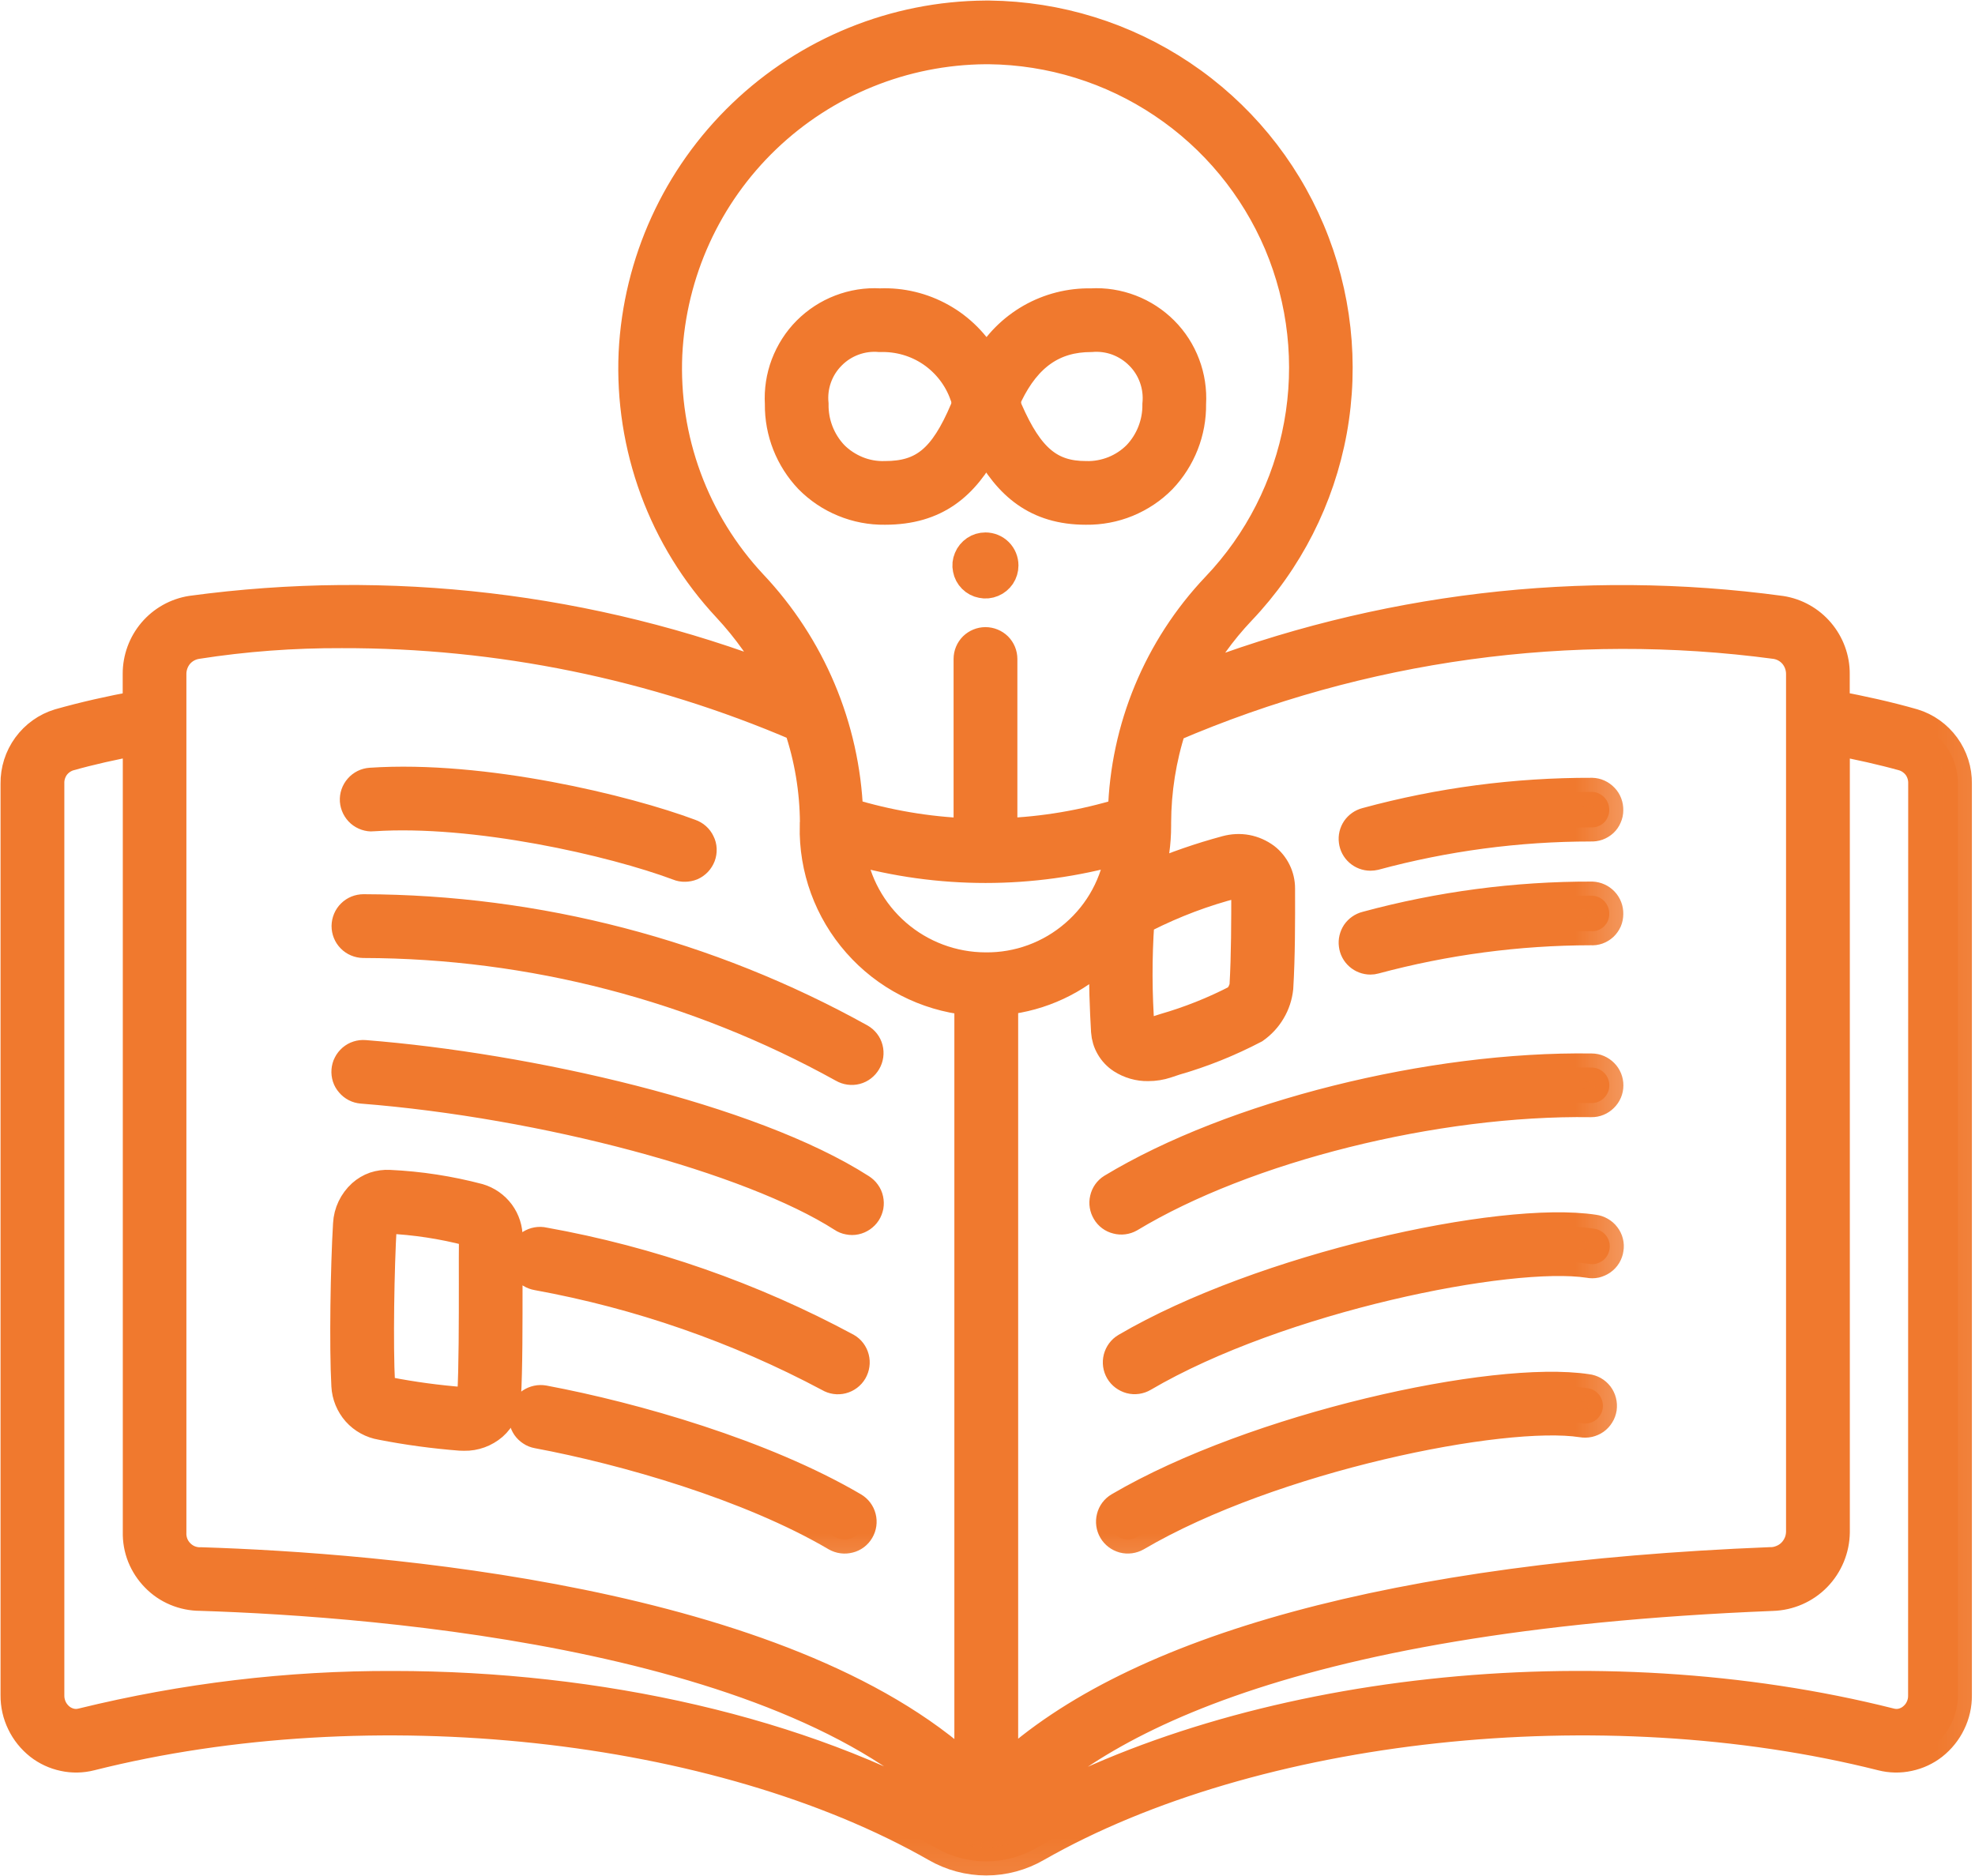 <svg width="20" height="19" viewBox="0 0 20 19" fill="none" xmlns="http://www.w3.org/2000/svg">
<mask id="path-1-outside-1_3049_12377" maskUnits="userSpaceOnUse" x="-0.891" y="-0.891" width="21.821" height="20.782" fill="black">
<rect fill="white" x="-0.891" y="-0.891" width="21.821" height="20.782"/>
<path d="M19.377 7.321C19.119 7.247 18.855 7.189 18.589 7.139V6.825C18.59 6.669 18.534 6.518 18.433 6.399C18.332 6.28 18.192 6.201 18.037 6.177C16.02 5.903 13.967 6.147 12.071 6.887C12.204 6.632 12.373 6.397 12.571 6.188C13.051 5.684 13.373 5.05 13.498 4.365C13.622 3.68 13.544 2.973 13.273 2.332C13.002 1.69 12.55 1.142 11.971 0.754C11.393 0.366 10.714 0.156 10.018 0.148H9.981C9.061 0.154 8.177 0.513 7.513 1.15C6.848 1.787 6.452 2.655 6.407 3.574C6.386 4.046 6.46 4.518 6.623 4.962C6.786 5.405 7.037 5.812 7.359 6.157C7.56 6.373 7.732 6.615 7.87 6.875C5.983 6.144 3.942 5.904 1.937 6.176C1.783 6.2 1.642 6.279 1.541 6.398C1.44 6.517 1.385 6.668 1.385 6.824V7.14C1.119 7.189 0.855 7.248 0.597 7.321C0.465 7.361 0.351 7.443 0.27 7.554C0.189 7.665 0.146 7.8 0.148 7.937V17.169C0.147 17.268 0.169 17.365 0.212 17.453C0.254 17.541 0.317 17.619 0.394 17.68C0.467 17.737 0.553 17.777 0.644 17.796C0.735 17.816 0.83 17.814 0.92 17.791C3.755 17.077 7.272 17.457 9.474 18.714C9.63 18.804 9.807 18.852 9.987 18.852C10.167 18.852 10.344 18.804 10.5 18.714C12.702 17.457 16.219 17.077 19.054 17.791C19.144 17.814 19.239 17.816 19.33 17.796C19.421 17.777 19.507 17.737 19.58 17.68C19.657 17.619 19.72 17.541 19.762 17.453C19.805 17.365 19.827 17.268 19.826 17.169V7.937C19.828 7.8 19.785 7.665 19.704 7.554C19.623 7.443 19.509 7.361 19.377 7.321ZM17.98 6.532C18.05 6.543 18.113 6.578 18.159 6.632C18.204 6.686 18.229 6.755 18.229 6.825V15.516C18.228 15.556 18.22 15.595 18.204 15.631C18.188 15.667 18.166 15.7 18.137 15.728C18.109 15.755 18.075 15.777 18.038 15.791C18.001 15.806 17.962 15.813 17.923 15.812C14.154 15.963 11.491 16.689 10.168 17.92V10.137C10.545 10.098 10.899 9.933 11.171 9.669C11.167 9.94 11.178 10.225 11.191 10.447C11.195 10.503 11.211 10.558 11.24 10.607C11.268 10.656 11.308 10.698 11.355 10.729C11.436 10.781 11.531 10.809 11.627 10.807C11.691 10.807 11.754 10.797 11.814 10.777L11.901 10.748C12.18 10.668 12.45 10.559 12.708 10.424C12.776 10.376 12.834 10.314 12.876 10.242C12.919 10.17 12.945 10.09 12.954 10.006C12.973 9.686 12.973 9.332 12.972 8.998C12.972 8.936 12.958 8.876 12.931 8.821C12.904 8.766 12.865 8.718 12.817 8.681C12.76 8.639 12.695 8.61 12.626 8.597C12.556 8.584 12.485 8.588 12.418 8.606C12.154 8.677 11.896 8.766 11.646 8.874C11.693 8.709 11.717 8.538 11.717 8.366V8.365V8.363V8.334C11.718 8.008 11.769 7.683 11.87 7.372C13.793 6.545 15.905 6.254 17.98 6.532ZM11.338 8.612C11.294 8.94 11.132 9.241 10.881 9.457C10.631 9.674 10.31 9.792 9.979 9.788C9.65 9.787 9.331 9.668 9.082 9.452C8.833 9.236 8.67 8.938 8.622 8.612C9.51 8.863 10.45 8.863 11.338 8.612ZM11.603 9.296C11.891 9.151 12.194 9.036 12.507 8.956C12.518 8.952 12.531 8.951 12.543 8.951C12.562 8.95 12.58 8.955 12.595 8.966C12.601 8.97 12.605 8.975 12.607 8.98C12.61 8.986 12.611 8.993 12.611 8.999C12.611 9.328 12.611 9.675 12.593 9.985C12.583 10.034 12.559 10.08 12.523 10.115C12.289 10.236 12.043 10.334 11.79 10.407L11.7 10.436C11.676 10.447 11.65 10.452 11.623 10.45C11.597 10.448 11.572 10.44 11.55 10.426C11.523 10.064 11.522 9.701 11.547 9.339C11.547 9.339 11.557 9.322 11.603 9.296ZM6.767 3.589C6.808 2.762 7.163 1.982 7.761 1.409C8.359 0.836 9.153 0.514 9.981 0.508H10.014C10.64 0.515 11.251 0.704 11.771 1.053C12.291 1.401 12.698 1.894 12.943 2.471C13.186 3.048 13.257 3.684 13.144 4.3C13.032 4.916 12.742 5.487 12.31 5.94C11.723 6.559 11.385 7.373 11.362 8.226C10.972 8.345 10.568 8.414 10.16 8.429V6.674C10.16 6.626 10.141 6.58 10.107 6.546C10.073 6.513 10.027 6.494 9.979 6.494C9.932 6.494 9.886 6.513 9.852 6.546C9.818 6.58 9.799 6.626 9.799 6.674V8.43C9.392 8.414 8.988 8.345 8.598 8.226C8.564 7.362 8.217 6.54 7.623 5.912C7.333 5.601 7.108 5.236 6.961 4.837C6.814 4.438 6.748 4.013 6.767 3.589ZM1.745 6.825C1.745 6.755 1.77 6.686 1.815 6.632C1.861 6.578 1.925 6.543 1.994 6.532C2.479 6.456 2.97 6.42 3.461 6.422C5.049 6.418 6.621 6.739 8.081 7.366C8.187 7.678 8.241 8.005 8.243 8.334V8.356C8.242 8.358 8.242 8.36 8.241 8.362C8.231 8.801 8.387 9.227 8.677 9.556C8.967 9.886 9.37 10.094 9.807 10.14V17.922C7.941 16.192 3.808 15.869 2.04 15.813C2.001 15.815 1.962 15.809 1.925 15.795C1.888 15.781 1.855 15.759 1.827 15.731C1.799 15.703 1.777 15.67 1.763 15.633C1.749 15.596 1.743 15.557 1.745 15.517L1.745 6.825ZM3.983 17.066C2.921 17.062 1.863 17.189 0.832 17.442C0.795 17.452 0.756 17.453 0.719 17.445C0.681 17.436 0.646 17.42 0.616 17.396C0.582 17.369 0.555 17.335 0.536 17.296C0.518 17.256 0.508 17.213 0.509 17.17V7.937C0.507 7.878 0.524 7.82 0.557 7.771C0.591 7.722 0.64 7.686 0.696 7.667C0.918 7.604 1.149 7.553 1.386 7.509V15.516C1.384 15.602 1.399 15.687 1.431 15.767C1.463 15.846 1.51 15.918 1.57 15.979C1.63 16.041 1.701 16.089 1.78 16.122C1.859 16.155 1.944 16.172 2.03 16.172C3.852 16.23 8.252 16.573 9.834 18.472C9.771 18.457 9.711 18.433 9.654 18.401C8.126 17.529 6.063 17.066 3.983 17.066ZM19.465 17.17C19.466 17.213 19.457 17.256 19.438 17.296C19.42 17.335 19.392 17.369 19.358 17.396C19.328 17.42 19.293 17.436 19.256 17.445C19.218 17.453 19.18 17.452 19.142 17.442C16.178 16.695 12.633 17.082 10.322 18.402C10.265 18.434 10.204 18.458 10.14 18.473C10.925 17.531 12.915 16.374 17.947 16.173C18.118 16.168 18.281 16.098 18.401 15.975C18.52 15.853 18.588 15.689 18.59 15.518V7.509C18.826 7.554 19.058 7.605 19.279 7.667C19.335 7.686 19.384 7.723 19.418 7.771C19.451 7.82 19.468 7.878 19.466 7.938L19.465 17.17Z"/>
</mask>
<path d="M19.377 7.321C19.119 7.247 18.855 7.189 18.589 7.139V6.825C18.59 6.669 18.534 6.518 18.433 6.399C18.332 6.28 18.192 6.201 18.037 6.177C16.02 5.903 13.967 6.147 12.071 6.887C12.204 6.632 12.373 6.397 12.571 6.188C13.051 5.684 13.373 5.05 13.498 4.365C13.622 3.68 13.544 2.973 13.273 2.332C13.002 1.69 12.55 1.142 11.971 0.754C11.393 0.366 10.714 0.156 10.018 0.148H9.981C9.061 0.154 8.177 0.513 7.513 1.15C6.848 1.787 6.452 2.655 6.407 3.574C6.386 4.046 6.46 4.518 6.623 4.962C6.786 5.405 7.037 5.812 7.359 6.157C7.56 6.373 7.732 6.615 7.87 6.875C5.983 6.144 3.942 5.904 1.937 6.176C1.783 6.2 1.642 6.279 1.541 6.398C1.44 6.517 1.385 6.668 1.385 6.824V7.14C1.119 7.189 0.855 7.248 0.597 7.321C0.465 7.361 0.351 7.443 0.27 7.554C0.189 7.665 0.146 7.8 0.148 7.937V17.169C0.147 17.268 0.169 17.365 0.212 17.453C0.254 17.541 0.317 17.619 0.394 17.68C0.467 17.737 0.553 17.777 0.644 17.796C0.735 17.816 0.83 17.814 0.92 17.791C3.755 17.077 7.272 17.457 9.474 18.714C9.63 18.804 9.807 18.852 9.987 18.852C10.167 18.852 10.344 18.804 10.5 18.714C12.702 17.457 16.219 17.077 19.054 17.791C19.144 17.814 19.239 17.816 19.33 17.796C19.421 17.777 19.507 17.737 19.58 17.68C19.657 17.619 19.72 17.541 19.762 17.453C19.805 17.365 19.827 17.268 19.826 17.169V7.937C19.828 7.8 19.785 7.665 19.704 7.554C19.623 7.443 19.509 7.361 19.377 7.321ZM17.98 6.532C18.05 6.543 18.113 6.578 18.159 6.632C18.204 6.686 18.229 6.755 18.229 6.825V15.516C18.228 15.556 18.22 15.595 18.204 15.631C18.188 15.667 18.166 15.7 18.137 15.728C18.109 15.755 18.075 15.777 18.038 15.791C18.001 15.806 17.962 15.813 17.923 15.812C14.154 15.963 11.491 16.689 10.168 17.92V10.137C10.545 10.098 10.899 9.933 11.171 9.669C11.167 9.94 11.178 10.225 11.191 10.447C11.195 10.503 11.211 10.558 11.24 10.607C11.268 10.656 11.308 10.698 11.355 10.729C11.436 10.781 11.531 10.809 11.627 10.807C11.691 10.807 11.754 10.797 11.814 10.777L11.901 10.748C12.18 10.668 12.45 10.559 12.708 10.424C12.776 10.376 12.834 10.314 12.876 10.242C12.919 10.17 12.945 10.09 12.954 10.006C12.973 9.686 12.973 9.332 12.972 8.998C12.972 8.936 12.958 8.876 12.931 8.821C12.904 8.766 12.865 8.718 12.817 8.681C12.76 8.639 12.695 8.61 12.626 8.597C12.556 8.584 12.485 8.588 12.418 8.606C12.154 8.677 11.896 8.766 11.646 8.874C11.693 8.709 11.717 8.538 11.717 8.366V8.365V8.363V8.334C11.718 8.008 11.769 7.683 11.87 7.372C13.793 6.545 15.905 6.254 17.98 6.532ZM11.338 8.612C11.294 8.94 11.132 9.241 10.881 9.457C10.631 9.674 10.31 9.792 9.979 9.788C9.65 9.787 9.331 9.668 9.082 9.452C8.833 9.236 8.67 8.938 8.622 8.612C9.51 8.863 10.45 8.863 11.338 8.612ZM11.603 9.296C11.891 9.151 12.194 9.036 12.507 8.956C12.518 8.952 12.531 8.951 12.543 8.951C12.562 8.95 12.58 8.955 12.595 8.966C12.601 8.97 12.605 8.975 12.607 8.98C12.61 8.986 12.611 8.993 12.611 8.999C12.611 9.328 12.611 9.675 12.593 9.985C12.583 10.034 12.559 10.08 12.523 10.115C12.289 10.236 12.043 10.334 11.79 10.407L11.7 10.436C11.676 10.447 11.65 10.452 11.623 10.45C11.597 10.448 11.572 10.44 11.55 10.426C11.523 10.064 11.522 9.701 11.547 9.339C11.547 9.339 11.557 9.322 11.603 9.296ZM6.767 3.589C6.808 2.762 7.163 1.982 7.761 1.409C8.359 0.836 9.153 0.514 9.981 0.508H10.014C10.64 0.515 11.251 0.704 11.771 1.053C12.291 1.401 12.698 1.894 12.943 2.471C13.186 3.048 13.257 3.684 13.144 4.3C13.032 4.916 12.742 5.487 12.31 5.94C11.723 6.559 11.385 7.373 11.362 8.226C10.972 8.345 10.568 8.414 10.16 8.429V6.674C10.16 6.626 10.141 6.58 10.107 6.546C10.073 6.513 10.027 6.494 9.979 6.494C9.932 6.494 9.886 6.513 9.852 6.546C9.818 6.58 9.799 6.626 9.799 6.674V8.43C9.392 8.414 8.988 8.345 8.598 8.226C8.564 7.362 8.217 6.54 7.623 5.912C7.333 5.601 7.108 5.236 6.961 4.837C6.814 4.438 6.748 4.013 6.767 3.589ZM1.745 6.825C1.745 6.755 1.77 6.686 1.815 6.632C1.861 6.578 1.925 6.543 1.994 6.532C2.479 6.456 2.97 6.42 3.461 6.422C5.049 6.418 6.621 6.739 8.081 7.366C8.187 7.678 8.241 8.005 8.243 8.334V8.356C8.242 8.358 8.242 8.36 8.241 8.362C8.231 8.801 8.387 9.227 8.677 9.556C8.967 9.886 9.37 10.094 9.807 10.14V17.922C7.941 16.192 3.808 15.869 2.04 15.813C2.001 15.815 1.962 15.809 1.925 15.795C1.888 15.781 1.855 15.759 1.827 15.731C1.799 15.703 1.777 15.67 1.763 15.633C1.749 15.596 1.743 15.557 1.745 15.517L1.745 6.825ZM3.983 17.066C2.921 17.062 1.863 17.189 0.832 17.442C0.795 17.452 0.756 17.453 0.719 17.445C0.681 17.436 0.646 17.42 0.616 17.396C0.582 17.369 0.555 17.335 0.536 17.296C0.518 17.256 0.508 17.213 0.509 17.17V7.937C0.507 7.878 0.524 7.82 0.557 7.771C0.591 7.722 0.64 7.686 0.696 7.667C0.918 7.604 1.149 7.553 1.386 7.509V15.516C1.384 15.602 1.399 15.687 1.431 15.767C1.463 15.846 1.51 15.918 1.57 15.979C1.63 16.041 1.701 16.089 1.78 16.122C1.859 16.155 1.944 16.172 2.03 16.172C3.852 16.23 8.252 16.573 9.834 18.472C9.771 18.457 9.711 18.433 9.654 18.401C8.126 17.529 6.063 17.066 3.983 17.066ZM19.465 17.17C19.466 17.213 19.457 17.256 19.438 17.296C19.42 17.335 19.392 17.369 19.358 17.396C19.328 17.42 19.293 17.436 19.256 17.445C19.218 17.453 19.18 17.452 19.142 17.442C16.178 16.695 12.633 17.082 10.322 18.402C10.265 18.434 10.204 18.458 10.14 18.473C10.925 17.531 12.915 16.374 17.947 16.173C18.118 16.168 18.281 16.098 18.401 15.975C18.52 15.853 18.588 15.689 18.59 15.518V7.509C18.826 7.554 19.058 7.605 19.279 7.667C19.335 7.686 19.384 7.723 19.418 7.771C19.451 7.82 19.468 7.878 19.466 7.938L19.465 17.17Z" fill="#F0792E"/>
<path d="M19.377 7.321C19.119 7.247 18.855 7.189 18.589 7.139V6.825C18.59 6.669 18.534 6.518 18.433 6.399C18.332 6.28 18.192 6.201 18.037 6.177C16.02 5.903 13.967 6.147 12.071 6.887C12.204 6.632 12.373 6.397 12.571 6.188C13.051 5.684 13.373 5.05 13.498 4.365C13.622 3.68 13.544 2.973 13.273 2.332C13.002 1.69 12.55 1.142 11.971 0.754C11.393 0.366 10.714 0.156 10.018 0.148H9.981C9.061 0.154 8.177 0.513 7.513 1.15C6.848 1.787 6.452 2.655 6.407 3.574C6.386 4.046 6.46 4.518 6.623 4.962C6.786 5.405 7.037 5.812 7.359 6.157C7.56 6.373 7.732 6.615 7.87 6.875C5.983 6.144 3.942 5.904 1.937 6.176C1.783 6.2 1.642 6.279 1.541 6.398C1.44 6.517 1.385 6.668 1.385 6.824V7.14C1.119 7.189 0.855 7.248 0.597 7.321C0.465 7.361 0.351 7.443 0.27 7.554C0.189 7.665 0.146 7.8 0.148 7.937V17.169C0.147 17.268 0.169 17.365 0.212 17.453C0.254 17.541 0.317 17.619 0.394 17.68C0.467 17.737 0.553 17.777 0.644 17.796C0.735 17.816 0.83 17.814 0.92 17.791C3.755 17.077 7.272 17.457 9.474 18.714C9.63 18.804 9.807 18.852 9.987 18.852C10.167 18.852 10.344 18.804 10.5 18.714C12.702 17.457 16.219 17.077 19.054 17.791C19.144 17.814 19.239 17.816 19.33 17.796C19.421 17.777 19.507 17.737 19.58 17.68C19.657 17.619 19.72 17.541 19.762 17.453C19.805 17.365 19.827 17.268 19.826 17.169V7.937C19.828 7.8 19.785 7.665 19.704 7.554C19.623 7.443 19.509 7.361 19.377 7.321ZM17.98 6.532C18.05 6.543 18.113 6.578 18.159 6.632C18.204 6.686 18.229 6.755 18.229 6.825V15.516C18.228 15.556 18.22 15.595 18.204 15.631C18.188 15.667 18.166 15.7 18.137 15.728C18.109 15.755 18.075 15.777 18.038 15.791C18.001 15.806 17.962 15.813 17.923 15.812C14.154 15.963 11.491 16.689 10.168 17.92V10.137C10.545 10.098 10.899 9.933 11.171 9.669C11.167 9.94 11.178 10.225 11.191 10.447C11.195 10.503 11.211 10.558 11.24 10.607C11.268 10.656 11.308 10.698 11.355 10.729C11.436 10.781 11.531 10.809 11.627 10.807C11.691 10.807 11.754 10.797 11.814 10.777L11.901 10.748C12.18 10.668 12.45 10.559 12.708 10.424C12.776 10.376 12.834 10.314 12.876 10.242C12.919 10.17 12.945 10.09 12.954 10.006C12.973 9.686 12.973 9.332 12.972 8.998C12.972 8.936 12.958 8.876 12.931 8.821C12.904 8.766 12.865 8.718 12.817 8.681C12.76 8.639 12.695 8.61 12.626 8.597C12.556 8.584 12.485 8.588 12.418 8.606C12.154 8.677 11.896 8.766 11.646 8.874C11.693 8.709 11.717 8.538 11.717 8.366V8.365V8.363V8.334C11.718 8.008 11.769 7.683 11.87 7.372C13.793 6.545 15.905 6.254 17.98 6.532ZM11.338 8.612C11.294 8.94 11.132 9.241 10.881 9.457C10.631 9.674 10.31 9.792 9.979 9.788C9.65 9.787 9.331 9.668 9.082 9.452C8.833 9.236 8.67 8.938 8.622 8.612C9.51 8.863 10.45 8.863 11.338 8.612ZM11.603 9.296C11.891 9.151 12.194 9.036 12.507 8.956C12.518 8.952 12.531 8.951 12.543 8.951C12.562 8.95 12.58 8.955 12.595 8.966C12.601 8.97 12.605 8.975 12.607 8.98C12.61 8.986 12.611 8.993 12.611 8.999C12.611 9.328 12.611 9.675 12.593 9.985C12.583 10.034 12.559 10.08 12.523 10.115C12.289 10.236 12.043 10.334 11.79 10.407L11.7 10.436C11.676 10.447 11.65 10.452 11.623 10.45C11.597 10.448 11.572 10.44 11.55 10.426C11.523 10.064 11.522 9.701 11.547 9.339C11.547 9.339 11.557 9.322 11.603 9.296ZM6.767 3.589C6.808 2.762 7.163 1.982 7.761 1.409C8.359 0.836 9.153 0.514 9.981 0.508H10.014C10.64 0.515 11.251 0.704 11.771 1.053C12.291 1.401 12.698 1.894 12.943 2.471C13.186 3.048 13.257 3.684 13.144 4.3C13.032 4.916 12.742 5.487 12.31 5.94C11.723 6.559 11.385 7.373 11.362 8.226C10.972 8.345 10.568 8.414 10.16 8.429V6.674C10.16 6.626 10.141 6.58 10.107 6.546C10.073 6.513 10.027 6.494 9.979 6.494C9.932 6.494 9.886 6.513 9.852 6.546C9.818 6.58 9.799 6.626 9.799 6.674V8.43C9.392 8.414 8.988 8.345 8.598 8.226C8.564 7.362 8.217 6.54 7.623 5.912C7.333 5.601 7.108 5.236 6.961 4.837C6.814 4.438 6.748 4.013 6.767 3.589ZM1.745 6.825C1.745 6.755 1.77 6.686 1.815 6.632C1.861 6.578 1.925 6.543 1.994 6.532C2.479 6.456 2.97 6.42 3.461 6.422C5.049 6.418 6.621 6.739 8.081 7.366C8.187 7.678 8.241 8.005 8.243 8.334V8.356C8.242 8.358 8.242 8.36 8.241 8.362C8.231 8.801 8.387 9.227 8.677 9.556C8.967 9.886 9.37 10.094 9.807 10.14V17.922C7.941 16.192 3.808 15.869 2.04 15.813C2.001 15.815 1.962 15.809 1.925 15.795C1.888 15.781 1.855 15.759 1.827 15.731C1.799 15.703 1.777 15.67 1.763 15.633C1.749 15.596 1.743 15.557 1.745 15.517L1.745 6.825ZM3.983 17.066C2.921 17.062 1.863 17.189 0.832 17.442C0.795 17.452 0.756 17.453 0.719 17.445C0.681 17.436 0.646 17.42 0.616 17.396C0.582 17.369 0.555 17.335 0.536 17.296C0.518 17.256 0.508 17.213 0.509 17.17V7.937C0.507 7.878 0.524 7.82 0.557 7.771C0.591 7.722 0.64 7.686 0.696 7.667C0.918 7.604 1.149 7.553 1.386 7.509V15.516C1.384 15.602 1.399 15.687 1.431 15.767C1.463 15.846 1.51 15.918 1.57 15.979C1.63 16.041 1.701 16.089 1.78 16.122C1.859 16.155 1.944 16.172 2.03 16.172C3.852 16.23 8.252 16.573 9.834 18.472C9.771 18.457 9.711 18.433 9.654 18.401C8.126 17.529 6.063 17.066 3.983 17.066ZM19.465 17.17C19.466 17.213 19.457 17.256 19.438 17.296C19.42 17.335 19.392 17.369 19.358 17.396C19.328 17.42 19.293 17.436 19.256 17.445C19.218 17.453 19.18 17.452 19.142 17.442C16.178 16.695 12.633 17.082 10.322 18.402C10.265 18.434 10.204 18.458 10.14 18.473C10.925 17.531 12.915 16.374 17.947 16.173C18.118 16.168 18.281 16.098 18.401 15.975C18.52 15.853 18.588 15.689 18.59 15.518V7.509C18.826 7.554 19.058 7.605 19.279 7.667C19.335 7.686 19.384 7.723 19.418 7.771C19.451 7.82 19.468 7.878 19.466 7.938L19.465 17.17Z" stroke="#F0792E" stroke-width="0.285" mask="url(#path-1-outside-1_3049_12377)"/>
<mask id="path-2-outside-2_3049_12377" maskUnits="userSpaceOnUse" x="2.448" y="2.022" width="14.547" height="14.547" fill="black">
<rect fill="white" x="2.448" y="2.022" width="14.547" height="14.547"/>
<path d="M13.878 8.676C13.893 8.676 13.908 8.674 13.922 8.671C14.636 8.478 15.371 8.38 16.11 8.38C16.133 8.381 16.157 8.378 16.18 8.37C16.202 8.362 16.223 8.349 16.241 8.333C16.258 8.317 16.272 8.297 16.281 8.275C16.291 8.253 16.296 8.229 16.296 8.206C16.297 8.158 16.28 8.111 16.247 8.077C16.214 8.042 16.169 8.021 16.122 8.02C15.349 8.018 14.579 8.119 13.834 8.322C13.791 8.333 13.754 8.359 13.729 8.395C13.705 8.431 13.694 8.475 13.7 8.519C13.705 8.562 13.726 8.602 13.759 8.631C13.792 8.66 13.834 8.676 13.878 8.676H13.878ZM13.878 9.728C13.893 9.728 13.908 9.726 13.922 9.722C14.636 9.53 15.371 9.432 16.11 9.431C16.133 9.433 16.157 9.43 16.18 9.422C16.203 9.414 16.223 9.401 16.241 9.385C16.258 9.368 16.272 9.349 16.282 9.327C16.291 9.305 16.296 9.281 16.296 9.257C16.297 9.209 16.28 9.163 16.247 9.128C16.214 9.093 16.169 9.073 16.122 9.071C15.349 9.069 14.579 9.171 13.834 9.373C13.791 9.384 13.754 9.41 13.729 9.446C13.705 9.483 13.694 9.527 13.7 9.57C13.705 9.614 13.726 9.654 13.759 9.683C13.792 9.712 13.834 9.728 13.878 9.728H13.878ZM16.118 10.812C14.485 10.788 12.481 11.29 11.257 12.03C11.217 12.055 11.189 12.095 11.179 12.141C11.168 12.186 11.176 12.234 11.2 12.274C11.224 12.315 11.263 12.344 11.309 12.355C11.354 12.367 11.402 12.361 11.443 12.338C12.615 11.63 14.535 11.149 16.113 11.172H16.116C16.163 11.173 16.209 11.154 16.243 11.12C16.277 11.087 16.297 11.041 16.297 10.993C16.297 10.946 16.279 10.9 16.245 10.866C16.211 10.832 16.166 10.812 16.118 10.812ZM16.142 12.444C15.198 12.3 12.775 12.835 11.398 13.643C11.357 13.667 11.328 13.707 11.316 13.753C11.304 13.799 11.311 13.848 11.335 13.889C11.359 13.93 11.399 13.959 11.445 13.972C11.491 13.984 11.54 13.977 11.581 13.953C12.956 13.146 15.292 12.678 16.088 12.8C16.111 12.805 16.136 12.805 16.16 12.8C16.183 12.794 16.206 12.784 16.225 12.771C16.245 12.757 16.262 12.739 16.275 12.718C16.287 12.697 16.296 12.674 16.299 12.65C16.303 12.627 16.302 12.602 16.296 12.579C16.29 12.555 16.279 12.533 16.264 12.514C16.25 12.495 16.231 12.479 16.21 12.467C16.189 12.455 16.166 12.447 16.142 12.444H16.142ZM16.073 14.059C15.128 13.915 12.706 14.449 11.329 15.257C11.288 15.281 11.258 15.321 11.247 15.367C11.235 15.413 11.242 15.462 11.266 15.503C11.29 15.544 11.329 15.573 11.375 15.586C11.421 15.598 11.47 15.591 11.511 15.568C12.886 14.76 15.222 14.292 16.018 14.415C16.042 14.419 16.066 14.419 16.09 14.414C16.114 14.408 16.136 14.399 16.156 14.385C16.176 14.371 16.192 14.353 16.205 14.332C16.218 14.312 16.226 14.289 16.23 14.265C16.233 14.241 16.232 14.216 16.226 14.193C16.22 14.169 16.209 14.147 16.195 14.128C16.18 14.109 16.162 14.093 16.141 14.081C16.119 14.069 16.096 14.061 16.072 14.059H16.073ZM8.722 12.032C7.602 11.314 5.344 10.806 3.693 10.676C3.669 10.674 3.645 10.677 3.623 10.684C3.6 10.691 3.58 10.703 3.562 10.718C3.544 10.734 3.529 10.752 3.518 10.774C3.507 10.794 3.501 10.818 3.499 10.841C3.497 10.865 3.5 10.888 3.507 10.911C3.514 10.933 3.526 10.954 3.542 10.972C3.557 10.99 3.576 11.005 3.597 11.016C3.618 11.027 3.641 11.033 3.664 11.035C5.508 11.18 7.598 11.74 8.527 12.335C8.547 12.349 8.57 12.358 8.593 12.362C8.617 12.367 8.641 12.367 8.664 12.362C8.688 12.357 8.71 12.347 8.729 12.334C8.749 12.32 8.766 12.303 8.779 12.283C8.792 12.263 8.8 12.24 8.805 12.217C8.809 12.193 8.808 12.169 8.803 12.146C8.798 12.122 8.788 12.1 8.774 12.081C8.76 12.061 8.742 12.045 8.722 12.032ZM3.679 9.56H3.682C5.38 9.564 7.049 9.998 8.534 10.821C8.575 10.845 8.625 10.852 8.671 10.84C8.717 10.828 8.756 10.797 8.78 10.756C8.804 10.715 8.811 10.666 8.799 10.619C8.787 10.573 8.757 10.534 8.715 10.51C7.175 9.655 5.444 9.204 3.682 9.199C3.634 9.199 3.588 9.217 3.554 9.251C3.52 9.284 3.501 9.33 3.5 9.378C3.5 9.426 3.518 9.472 3.552 9.506C3.585 9.54 3.631 9.559 3.679 9.56V9.56ZM3.777 8.277C4.809 8.208 6.204 8.527 6.866 8.775C6.888 8.784 6.912 8.789 6.936 8.788C6.96 8.788 6.984 8.783 7.007 8.774C7.029 8.764 7.049 8.75 7.066 8.732C7.082 8.715 7.095 8.694 7.104 8.671C7.112 8.649 7.116 8.625 7.115 8.6C7.114 8.576 7.108 8.552 7.097 8.531C7.087 8.509 7.072 8.489 7.054 8.473C7.036 8.457 7.015 8.445 6.992 8.437C6.348 8.196 4.899 7.841 3.752 7.918C3.705 7.921 3.66 7.943 3.629 7.979C3.597 8.015 3.581 8.062 3.584 8.11C3.588 8.158 3.61 8.202 3.646 8.234C3.682 8.265 3.729 8.281 3.777 8.278L3.777 8.277ZM8.393 13.953C8.434 13.978 8.484 13.985 8.53 13.973C8.576 13.961 8.616 13.931 8.64 13.89C8.664 13.848 8.671 13.799 8.659 13.753C8.647 13.707 8.618 13.667 8.576 13.643C7.617 13.127 6.582 12.765 5.509 12.573C5.485 12.567 5.461 12.567 5.437 12.571C5.413 12.575 5.391 12.584 5.37 12.597C5.35 12.61 5.332 12.627 5.319 12.647C5.305 12.668 5.296 12.69 5.291 12.714C5.287 12.738 5.287 12.762 5.292 12.786C5.297 12.809 5.307 12.832 5.321 12.852C5.335 12.871 5.352 12.888 5.373 12.901C5.394 12.914 5.417 12.922 5.44 12.926C6.472 13.114 7.468 13.46 8.393 13.953ZM8.646 15.257C7.731 14.72 6.425 14.345 5.508 14.173C5.485 14.169 5.461 14.169 5.438 14.174C5.415 14.179 5.393 14.188 5.373 14.201C5.354 14.215 5.337 14.232 5.324 14.252C5.311 14.272 5.302 14.294 5.298 14.317C5.293 14.34 5.294 14.364 5.299 14.387C5.303 14.411 5.313 14.432 5.326 14.452C5.34 14.472 5.357 14.488 5.377 14.501C5.396 14.514 5.419 14.523 5.442 14.527C6.329 14.693 7.589 15.054 8.463 15.568C8.505 15.592 8.554 15.598 8.6 15.586C8.646 15.575 8.686 15.545 8.71 15.503C8.734 15.462 8.741 15.413 8.729 15.367C8.717 15.32 8.687 15.281 8.646 15.257H8.646ZM3.86 14.441C4.125 14.493 4.393 14.529 4.661 14.55C4.675 14.551 4.688 14.551 4.701 14.551C4.809 14.553 4.913 14.515 4.995 14.445C5.036 14.409 5.07 14.364 5.093 14.314C5.117 14.264 5.131 14.21 5.133 14.154C5.15 13.869 5.149 13.403 5.149 12.992C5.149 12.819 5.149 12.661 5.15 12.54C5.152 12.448 5.123 12.358 5.069 12.284C5.014 12.21 4.937 12.156 4.849 12.13C4.553 12.052 4.25 12.005 3.945 11.991C3.893 11.988 3.842 11.995 3.793 12.011C3.744 12.028 3.699 12.055 3.661 12.089C3.574 12.168 3.521 12.278 3.515 12.396C3.489 12.828 3.476 13.638 3.498 14.035C3.503 14.134 3.542 14.228 3.607 14.302C3.673 14.376 3.763 14.425 3.86 14.441ZM3.875 12.417C3.875 12.395 3.884 12.374 3.899 12.359C3.905 12.353 3.913 12.35 3.921 12.351C4.201 12.364 4.479 12.406 4.75 12.477C4.762 12.481 4.773 12.489 4.78 12.5C4.787 12.511 4.791 12.524 4.79 12.536C4.788 12.659 4.789 12.819 4.789 12.993C4.789 13.379 4.789 13.859 4.773 14.133C4.774 14.141 4.773 14.149 4.77 14.156C4.767 14.163 4.763 14.169 4.757 14.174C4.737 14.189 4.713 14.194 4.689 14.191C4.434 14.171 4.18 14.137 3.929 14.088C3.861 14.075 3.859 14.029 3.858 14.014C3.837 13.635 3.85 12.831 3.875 12.417ZM9.979 5.535C9.941 5.535 9.904 5.546 9.873 5.567C9.841 5.589 9.816 5.619 9.802 5.654C9.787 5.689 9.783 5.727 9.791 5.764C9.798 5.802 9.816 5.836 9.843 5.863C9.87 5.89 9.904 5.908 9.942 5.915C9.979 5.923 10.017 5.919 10.053 5.904C10.088 5.89 10.117 5.865 10.139 5.834C10.16 5.802 10.171 5.765 10.171 5.727C10.171 5.676 10.151 5.627 10.115 5.591C10.079 5.555 10.03 5.535 9.979 5.535ZM8.962 5.172C9.481 5.172 9.771 4.919 9.987 4.513C10.206 4.92 10.496 5.172 10.996 5.172H10.997C11.141 5.174 11.284 5.147 11.416 5.093C11.549 5.038 11.67 4.958 11.771 4.855C11.967 4.649 12.075 4.374 12.071 4.09C12.079 3.953 12.058 3.816 12.01 3.689C11.962 3.561 11.887 3.444 11.79 3.347C11.694 3.251 11.578 3.175 11.45 3.126C11.322 3.077 11.186 3.055 11.049 3.063H11.048C10.834 3.059 10.622 3.113 10.436 3.219C10.249 3.326 10.095 3.48 9.99 3.667C9.883 3.477 9.726 3.319 9.536 3.213C9.345 3.106 9.129 3.054 8.911 3.063H8.91C8.773 3.055 8.637 3.077 8.509 3.126C8.381 3.175 8.266 3.25 8.169 3.347C8.072 3.444 7.998 3.561 7.949 3.689C7.901 3.816 7.88 3.953 7.888 4.09V4.094C7.885 4.377 7.993 4.65 8.188 4.855C8.289 4.957 8.409 5.038 8.542 5.092C8.675 5.147 8.818 5.174 8.961 5.172L8.962 5.172ZM10.215 4.001C10.406 3.608 10.674 3.423 11.048 3.423H11.049C11.138 3.415 11.229 3.427 11.313 3.458C11.398 3.49 11.474 3.539 11.537 3.603C11.601 3.667 11.649 3.744 11.679 3.829C11.709 3.914 11.72 4.004 11.711 4.094C11.714 4.283 11.643 4.467 11.513 4.605C11.446 4.673 11.366 4.726 11.277 4.762C11.188 4.797 11.094 4.815 10.998 4.812C10.638 4.812 10.428 4.641 10.214 4.151C10.204 4.127 10.198 4.102 10.198 4.076C10.198 4.05 10.204 4.024 10.215 4.001V4.001ZM8.248 4.094V4.091C8.239 4.001 8.25 3.911 8.28 3.827C8.31 3.742 8.359 3.665 8.422 3.602C8.485 3.538 8.561 3.489 8.646 3.458C8.73 3.427 8.82 3.415 8.909 3.423H8.91C9.095 3.417 9.277 3.469 9.43 3.573C9.583 3.678 9.699 3.828 9.76 4.002C9.77 4.025 9.776 4.05 9.776 4.075C9.777 4.1 9.772 4.125 9.762 4.148C9.55 4.647 9.345 4.812 8.962 4.812H8.961C8.865 4.815 8.77 4.798 8.682 4.762C8.594 4.726 8.513 4.673 8.446 4.605C8.316 4.467 8.245 4.283 8.248 4.094V4.094Z"/>
</mask>
<path d="M13.878 8.676C13.893 8.676 13.908 8.674 13.922 8.671C14.636 8.478 15.371 8.38 16.11 8.38C16.133 8.381 16.157 8.378 16.18 8.37C16.202 8.362 16.223 8.349 16.241 8.333C16.258 8.317 16.272 8.297 16.281 8.275C16.291 8.253 16.296 8.229 16.296 8.206C16.297 8.158 16.28 8.111 16.247 8.077C16.214 8.042 16.169 8.021 16.122 8.02C15.349 8.018 14.579 8.119 13.834 8.322C13.791 8.333 13.754 8.359 13.729 8.395C13.705 8.431 13.694 8.475 13.7 8.519C13.705 8.562 13.726 8.602 13.759 8.631C13.792 8.66 13.834 8.676 13.878 8.676H13.878ZM13.878 9.728C13.893 9.728 13.908 9.726 13.922 9.722C14.636 9.53 15.371 9.432 16.11 9.431C16.133 9.433 16.157 9.43 16.18 9.422C16.203 9.414 16.223 9.401 16.241 9.385C16.258 9.368 16.272 9.349 16.282 9.327C16.291 9.305 16.296 9.281 16.296 9.257C16.297 9.209 16.28 9.163 16.247 9.128C16.214 9.093 16.169 9.073 16.122 9.071C15.349 9.069 14.579 9.171 13.834 9.373C13.791 9.384 13.754 9.41 13.729 9.446C13.705 9.483 13.694 9.527 13.7 9.57C13.705 9.614 13.726 9.654 13.759 9.683C13.792 9.712 13.834 9.728 13.878 9.728H13.878ZM16.118 10.812C14.485 10.788 12.481 11.29 11.257 12.03C11.217 12.055 11.189 12.095 11.179 12.141C11.168 12.186 11.176 12.234 11.2 12.274C11.224 12.315 11.263 12.344 11.309 12.355C11.354 12.367 11.402 12.361 11.443 12.338C12.615 11.63 14.535 11.149 16.113 11.172H16.116C16.163 11.173 16.209 11.154 16.243 11.12C16.277 11.087 16.297 11.041 16.297 10.993C16.297 10.946 16.279 10.9 16.245 10.866C16.211 10.832 16.166 10.812 16.118 10.812ZM16.142 12.444C15.198 12.3 12.775 12.835 11.398 13.643C11.357 13.667 11.328 13.707 11.316 13.753C11.304 13.799 11.311 13.848 11.335 13.889C11.359 13.93 11.399 13.959 11.445 13.972C11.491 13.984 11.54 13.977 11.581 13.953C12.956 13.146 15.292 12.678 16.088 12.8C16.111 12.805 16.136 12.805 16.16 12.8C16.183 12.794 16.206 12.784 16.225 12.771C16.245 12.757 16.262 12.739 16.275 12.718C16.287 12.697 16.296 12.674 16.299 12.65C16.303 12.627 16.302 12.602 16.296 12.579C16.29 12.555 16.279 12.533 16.264 12.514C16.25 12.495 16.231 12.479 16.21 12.467C16.189 12.455 16.166 12.447 16.142 12.444H16.142ZM16.073 14.059C15.128 13.915 12.706 14.449 11.329 15.257C11.288 15.281 11.258 15.321 11.247 15.367C11.235 15.413 11.242 15.462 11.266 15.503C11.29 15.544 11.329 15.573 11.375 15.586C11.421 15.598 11.47 15.591 11.511 15.568C12.886 14.76 15.222 14.292 16.018 14.415C16.042 14.419 16.066 14.419 16.09 14.414C16.114 14.408 16.136 14.399 16.156 14.385C16.176 14.371 16.192 14.353 16.205 14.332C16.218 14.312 16.226 14.289 16.23 14.265C16.233 14.241 16.232 14.216 16.226 14.193C16.22 14.169 16.209 14.147 16.195 14.128C16.18 14.109 16.162 14.093 16.141 14.081C16.119 14.069 16.096 14.061 16.072 14.059H16.073ZM8.722 12.032C7.602 11.314 5.344 10.806 3.693 10.676C3.669 10.674 3.645 10.677 3.623 10.684C3.6 10.691 3.58 10.703 3.562 10.718C3.544 10.734 3.529 10.752 3.518 10.774C3.507 10.794 3.501 10.818 3.499 10.841C3.497 10.865 3.5 10.888 3.507 10.911C3.514 10.933 3.526 10.954 3.542 10.972C3.557 10.99 3.576 11.005 3.597 11.016C3.618 11.027 3.641 11.033 3.664 11.035C5.508 11.18 7.598 11.74 8.527 12.335C8.547 12.349 8.57 12.358 8.593 12.362C8.617 12.367 8.641 12.367 8.664 12.362C8.688 12.357 8.71 12.347 8.729 12.334C8.749 12.32 8.766 12.303 8.779 12.283C8.792 12.263 8.8 12.24 8.805 12.217C8.809 12.193 8.808 12.169 8.803 12.146C8.798 12.122 8.788 12.1 8.774 12.081C8.76 12.061 8.742 12.045 8.722 12.032ZM3.679 9.56H3.682C5.38 9.564 7.049 9.998 8.534 10.821C8.575 10.845 8.625 10.852 8.671 10.84C8.717 10.828 8.756 10.797 8.78 10.756C8.804 10.715 8.811 10.666 8.799 10.619C8.787 10.573 8.757 10.534 8.715 10.51C7.175 9.655 5.444 9.204 3.682 9.199C3.634 9.199 3.588 9.217 3.554 9.251C3.52 9.284 3.501 9.33 3.5 9.378C3.5 9.426 3.518 9.472 3.552 9.506C3.585 9.54 3.631 9.559 3.679 9.56V9.56ZM3.777 8.277C4.809 8.208 6.204 8.527 6.866 8.775C6.888 8.784 6.912 8.789 6.936 8.788C6.96 8.788 6.984 8.783 7.007 8.774C7.029 8.764 7.049 8.75 7.066 8.732C7.082 8.715 7.095 8.694 7.104 8.671C7.112 8.649 7.116 8.625 7.115 8.6C7.114 8.576 7.108 8.552 7.097 8.531C7.087 8.509 7.072 8.489 7.054 8.473C7.036 8.457 7.015 8.445 6.992 8.437C6.348 8.196 4.899 7.841 3.752 7.918C3.705 7.921 3.66 7.943 3.629 7.979C3.597 8.015 3.581 8.062 3.584 8.11C3.588 8.158 3.61 8.202 3.646 8.234C3.682 8.265 3.729 8.281 3.777 8.278L3.777 8.277ZM8.393 13.953C8.434 13.978 8.484 13.985 8.53 13.973C8.576 13.961 8.616 13.931 8.64 13.89C8.664 13.848 8.671 13.799 8.659 13.753C8.647 13.707 8.618 13.667 8.576 13.643C7.617 13.127 6.582 12.765 5.509 12.573C5.485 12.567 5.461 12.567 5.437 12.571C5.413 12.575 5.391 12.584 5.37 12.597C5.35 12.61 5.332 12.627 5.319 12.647C5.305 12.668 5.296 12.69 5.291 12.714C5.287 12.738 5.287 12.762 5.292 12.786C5.297 12.809 5.307 12.832 5.321 12.852C5.335 12.871 5.352 12.888 5.373 12.901C5.394 12.914 5.417 12.922 5.44 12.926C6.472 13.114 7.468 13.46 8.393 13.953ZM8.646 15.257C7.731 14.72 6.425 14.345 5.508 14.173C5.485 14.169 5.461 14.169 5.438 14.174C5.415 14.179 5.393 14.188 5.373 14.201C5.354 14.215 5.337 14.232 5.324 14.252C5.311 14.272 5.302 14.294 5.298 14.317C5.293 14.34 5.294 14.364 5.299 14.387C5.303 14.411 5.313 14.432 5.326 14.452C5.34 14.472 5.357 14.488 5.377 14.501C5.396 14.514 5.419 14.523 5.442 14.527C6.329 14.693 7.589 15.054 8.463 15.568C8.505 15.592 8.554 15.598 8.6 15.586C8.646 15.575 8.686 15.545 8.71 15.503C8.734 15.462 8.741 15.413 8.729 15.367C8.717 15.32 8.687 15.281 8.646 15.257H8.646ZM3.86 14.441C4.125 14.493 4.393 14.529 4.661 14.55C4.675 14.551 4.688 14.551 4.701 14.551C4.809 14.553 4.913 14.515 4.995 14.445C5.036 14.409 5.07 14.364 5.093 14.314C5.117 14.264 5.131 14.21 5.133 14.154C5.15 13.869 5.149 13.403 5.149 12.992C5.149 12.819 5.149 12.661 5.15 12.54C5.152 12.448 5.123 12.358 5.069 12.284C5.014 12.21 4.937 12.156 4.849 12.13C4.553 12.052 4.25 12.005 3.945 11.991C3.893 11.988 3.842 11.995 3.793 12.011C3.744 12.028 3.699 12.055 3.661 12.089C3.574 12.168 3.521 12.278 3.515 12.396C3.489 12.828 3.476 13.638 3.498 14.035C3.503 14.134 3.542 14.228 3.607 14.302C3.673 14.376 3.763 14.425 3.86 14.441ZM3.875 12.417C3.875 12.395 3.884 12.374 3.899 12.359C3.905 12.353 3.913 12.35 3.921 12.351C4.201 12.364 4.479 12.406 4.75 12.477C4.762 12.481 4.773 12.489 4.78 12.5C4.787 12.511 4.791 12.524 4.79 12.536C4.788 12.659 4.789 12.819 4.789 12.993C4.789 13.379 4.789 13.859 4.773 14.133C4.774 14.141 4.773 14.149 4.77 14.156C4.767 14.163 4.763 14.169 4.757 14.174C4.737 14.189 4.713 14.194 4.689 14.191C4.434 14.171 4.18 14.137 3.929 14.088C3.861 14.075 3.859 14.029 3.858 14.014C3.837 13.635 3.85 12.831 3.875 12.417ZM9.979 5.535C9.941 5.535 9.904 5.546 9.873 5.567C9.841 5.589 9.816 5.619 9.802 5.654C9.787 5.689 9.783 5.727 9.791 5.764C9.798 5.802 9.816 5.836 9.843 5.863C9.87 5.89 9.904 5.908 9.942 5.915C9.979 5.923 10.017 5.919 10.053 5.904C10.088 5.89 10.117 5.865 10.139 5.834C10.16 5.802 10.171 5.765 10.171 5.727C10.171 5.676 10.151 5.627 10.115 5.591C10.079 5.555 10.03 5.535 9.979 5.535ZM8.962 5.172C9.481 5.172 9.771 4.919 9.987 4.513C10.206 4.92 10.496 5.172 10.996 5.172H10.997C11.141 5.174 11.284 5.147 11.416 5.093C11.549 5.038 11.67 4.958 11.771 4.855C11.967 4.649 12.075 4.374 12.071 4.09C12.079 3.953 12.058 3.816 12.01 3.689C11.962 3.561 11.887 3.444 11.79 3.347C11.694 3.251 11.578 3.175 11.45 3.126C11.322 3.077 11.186 3.055 11.049 3.063H11.048C10.834 3.059 10.622 3.113 10.436 3.219C10.249 3.326 10.095 3.48 9.99 3.667C9.883 3.477 9.726 3.319 9.536 3.213C9.345 3.106 9.129 3.054 8.911 3.063H8.91C8.773 3.055 8.637 3.077 8.509 3.126C8.381 3.175 8.266 3.25 8.169 3.347C8.072 3.444 7.998 3.561 7.949 3.689C7.901 3.816 7.88 3.953 7.888 4.09V4.094C7.885 4.377 7.993 4.65 8.188 4.855C8.289 4.957 8.409 5.038 8.542 5.092C8.675 5.147 8.818 5.174 8.961 5.172L8.962 5.172ZM10.215 4.001C10.406 3.608 10.674 3.423 11.048 3.423H11.049C11.138 3.415 11.229 3.427 11.313 3.458C11.398 3.49 11.474 3.539 11.537 3.603C11.601 3.667 11.649 3.744 11.679 3.829C11.709 3.914 11.72 4.004 11.711 4.094C11.714 4.283 11.643 4.467 11.513 4.605C11.446 4.673 11.366 4.726 11.277 4.762C11.188 4.797 11.094 4.815 10.998 4.812C10.638 4.812 10.428 4.641 10.214 4.151C10.204 4.127 10.198 4.102 10.198 4.076C10.198 4.05 10.204 4.024 10.215 4.001V4.001ZM8.248 4.094V4.091C8.239 4.001 8.25 3.911 8.28 3.827C8.31 3.742 8.359 3.665 8.422 3.602C8.485 3.538 8.561 3.489 8.646 3.458C8.73 3.427 8.82 3.415 8.909 3.423H8.91C9.095 3.417 9.277 3.469 9.43 3.573C9.583 3.678 9.699 3.828 9.76 4.002C9.77 4.025 9.776 4.05 9.776 4.075C9.777 4.1 9.772 4.125 9.762 4.148C9.55 4.647 9.345 4.812 8.962 4.812H8.961C8.865 4.815 8.77 4.798 8.682 4.762C8.594 4.726 8.513 4.673 8.446 4.605C8.316 4.467 8.245 4.283 8.248 4.094V4.094Z" fill="#F0792E"/>
<path d="M13.878 8.676C13.893 8.676 13.908 8.674 13.922 8.671C14.636 8.478 15.371 8.38 16.11 8.38C16.133 8.381 16.157 8.378 16.18 8.37C16.202 8.362 16.223 8.349 16.241 8.333C16.258 8.317 16.272 8.297 16.281 8.275C16.291 8.253 16.296 8.229 16.296 8.206C16.297 8.158 16.28 8.111 16.247 8.077C16.214 8.042 16.169 8.021 16.122 8.02C15.349 8.018 14.579 8.119 13.834 8.322C13.791 8.333 13.754 8.359 13.729 8.395C13.705 8.431 13.694 8.475 13.7 8.519C13.705 8.562 13.726 8.602 13.759 8.631C13.792 8.66 13.834 8.676 13.878 8.676H13.878ZM13.878 9.728C13.893 9.728 13.908 9.726 13.922 9.722C14.636 9.53 15.371 9.432 16.11 9.431C16.133 9.433 16.157 9.43 16.18 9.422C16.203 9.414 16.223 9.401 16.241 9.385C16.258 9.368 16.272 9.349 16.282 9.327C16.291 9.305 16.296 9.281 16.296 9.257C16.297 9.209 16.28 9.163 16.247 9.128C16.214 9.093 16.169 9.073 16.122 9.071C15.349 9.069 14.579 9.171 13.834 9.373C13.791 9.384 13.754 9.41 13.729 9.446C13.705 9.483 13.694 9.527 13.7 9.57C13.705 9.614 13.726 9.654 13.759 9.683C13.792 9.712 13.834 9.728 13.878 9.728H13.878ZM16.118 10.812C14.485 10.788 12.481 11.29 11.257 12.03C11.217 12.055 11.189 12.095 11.179 12.141C11.168 12.186 11.176 12.234 11.2 12.274C11.224 12.315 11.263 12.344 11.309 12.355C11.354 12.367 11.402 12.361 11.443 12.338C12.615 11.63 14.535 11.149 16.113 11.172H16.116C16.163 11.173 16.209 11.154 16.243 11.12C16.277 11.087 16.297 11.041 16.297 10.993C16.297 10.946 16.279 10.9 16.245 10.866C16.211 10.832 16.166 10.812 16.118 10.812ZM16.142 12.444C15.198 12.3 12.775 12.835 11.398 13.643C11.357 13.667 11.328 13.707 11.316 13.753C11.304 13.799 11.311 13.848 11.335 13.889C11.359 13.93 11.399 13.959 11.445 13.972C11.491 13.984 11.54 13.977 11.581 13.953C12.956 13.146 15.292 12.678 16.088 12.8C16.111 12.805 16.136 12.805 16.16 12.8C16.183 12.794 16.206 12.784 16.225 12.771C16.245 12.757 16.262 12.739 16.275 12.718C16.287 12.697 16.296 12.674 16.299 12.65C16.303 12.627 16.302 12.602 16.296 12.579C16.29 12.555 16.279 12.533 16.264 12.514C16.25 12.495 16.231 12.479 16.21 12.467C16.189 12.455 16.166 12.447 16.142 12.444H16.142ZM16.073 14.059C15.128 13.915 12.706 14.449 11.329 15.257C11.288 15.281 11.258 15.321 11.247 15.367C11.235 15.413 11.242 15.462 11.266 15.503C11.29 15.544 11.329 15.573 11.375 15.586C11.421 15.598 11.47 15.591 11.511 15.568C12.886 14.76 15.222 14.292 16.018 14.415C16.042 14.419 16.066 14.419 16.09 14.414C16.114 14.408 16.136 14.399 16.156 14.385C16.176 14.371 16.192 14.353 16.205 14.332C16.218 14.312 16.226 14.289 16.23 14.265C16.233 14.241 16.232 14.216 16.226 14.193C16.22 14.169 16.209 14.147 16.195 14.128C16.18 14.109 16.162 14.093 16.141 14.081C16.119 14.069 16.096 14.061 16.072 14.059H16.073ZM8.722 12.032C7.602 11.314 5.344 10.806 3.693 10.676C3.669 10.674 3.645 10.677 3.623 10.684C3.6 10.691 3.58 10.703 3.562 10.718C3.544 10.734 3.529 10.752 3.518 10.774C3.507 10.794 3.501 10.818 3.499 10.841C3.497 10.865 3.5 10.888 3.507 10.911C3.514 10.933 3.526 10.954 3.542 10.972C3.557 10.99 3.576 11.005 3.597 11.016C3.618 11.027 3.641 11.033 3.664 11.035C5.508 11.18 7.598 11.74 8.527 12.335C8.547 12.349 8.57 12.358 8.593 12.362C8.617 12.367 8.641 12.367 8.664 12.362C8.688 12.357 8.71 12.347 8.729 12.334C8.749 12.32 8.766 12.303 8.779 12.283C8.792 12.263 8.8 12.24 8.805 12.217C8.809 12.193 8.808 12.169 8.803 12.146C8.798 12.122 8.788 12.1 8.774 12.081C8.76 12.061 8.742 12.045 8.722 12.032ZM3.679 9.56H3.682C5.38 9.564 7.049 9.998 8.534 10.821C8.575 10.845 8.625 10.852 8.671 10.84C8.717 10.828 8.756 10.797 8.78 10.756C8.804 10.715 8.811 10.666 8.799 10.619C8.787 10.573 8.757 10.534 8.715 10.51C7.175 9.655 5.444 9.204 3.682 9.199C3.634 9.199 3.588 9.217 3.554 9.251C3.52 9.284 3.501 9.33 3.5 9.378C3.5 9.426 3.518 9.472 3.552 9.506C3.585 9.54 3.631 9.559 3.679 9.56V9.56ZM3.777 8.277C4.809 8.208 6.204 8.527 6.866 8.775C6.888 8.784 6.912 8.789 6.936 8.788C6.96 8.788 6.984 8.783 7.007 8.774C7.029 8.764 7.049 8.75 7.066 8.732C7.082 8.715 7.095 8.694 7.104 8.671C7.112 8.649 7.116 8.625 7.115 8.6C7.114 8.576 7.108 8.552 7.097 8.531C7.087 8.509 7.072 8.489 7.054 8.473C7.036 8.457 7.015 8.445 6.992 8.437C6.348 8.196 4.899 7.841 3.752 7.918C3.705 7.921 3.66 7.943 3.629 7.979C3.597 8.015 3.581 8.062 3.584 8.11C3.588 8.158 3.61 8.202 3.646 8.234C3.682 8.265 3.729 8.281 3.777 8.278L3.777 8.277ZM8.393 13.953C8.434 13.978 8.484 13.985 8.53 13.973C8.576 13.961 8.616 13.931 8.64 13.89C8.664 13.848 8.671 13.799 8.659 13.753C8.647 13.707 8.618 13.667 8.576 13.643C7.617 13.127 6.582 12.765 5.509 12.573C5.485 12.567 5.461 12.567 5.437 12.571C5.413 12.575 5.391 12.584 5.37 12.597C5.35 12.61 5.332 12.627 5.319 12.647C5.305 12.668 5.296 12.69 5.291 12.714C5.287 12.738 5.287 12.762 5.292 12.786C5.297 12.809 5.307 12.832 5.321 12.852C5.335 12.871 5.352 12.888 5.373 12.901C5.394 12.914 5.417 12.922 5.44 12.926C6.472 13.114 7.468 13.46 8.393 13.953ZM8.646 15.257C7.731 14.72 6.425 14.345 5.508 14.173C5.485 14.169 5.461 14.169 5.438 14.174C5.415 14.179 5.393 14.188 5.373 14.201C5.354 14.215 5.337 14.232 5.324 14.252C5.311 14.272 5.302 14.294 5.298 14.317C5.293 14.34 5.294 14.364 5.299 14.387C5.303 14.411 5.313 14.432 5.326 14.452C5.34 14.472 5.357 14.488 5.377 14.501C5.396 14.514 5.419 14.523 5.442 14.527C6.329 14.693 7.589 15.054 8.463 15.568C8.505 15.592 8.554 15.598 8.6 15.586C8.646 15.575 8.686 15.545 8.71 15.503C8.734 15.462 8.741 15.413 8.729 15.367C8.717 15.32 8.687 15.281 8.646 15.257H8.646ZM3.86 14.441C4.125 14.493 4.393 14.529 4.661 14.55C4.675 14.551 4.688 14.551 4.701 14.551C4.809 14.553 4.913 14.515 4.995 14.445C5.036 14.409 5.07 14.364 5.093 14.314C5.117 14.264 5.131 14.21 5.133 14.154C5.15 13.869 5.149 13.403 5.149 12.992C5.149 12.819 5.149 12.661 5.15 12.54C5.152 12.448 5.123 12.358 5.069 12.284C5.014 12.21 4.937 12.156 4.849 12.13C4.553 12.052 4.25 12.005 3.945 11.991C3.893 11.988 3.842 11.995 3.793 12.011C3.744 12.028 3.699 12.055 3.661 12.089C3.574 12.168 3.521 12.278 3.515 12.396C3.489 12.828 3.476 13.638 3.498 14.035C3.503 14.134 3.542 14.228 3.607 14.302C3.673 14.376 3.763 14.425 3.86 14.441ZM3.875 12.417C3.875 12.395 3.884 12.374 3.899 12.359C3.905 12.353 3.913 12.35 3.921 12.351C4.201 12.364 4.479 12.406 4.75 12.477C4.762 12.481 4.773 12.489 4.78 12.5C4.787 12.511 4.791 12.524 4.79 12.536C4.788 12.659 4.789 12.819 4.789 12.993C4.789 13.379 4.789 13.859 4.773 14.133C4.774 14.141 4.773 14.149 4.77 14.156C4.767 14.163 4.763 14.169 4.757 14.174C4.737 14.189 4.713 14.194 4.689 14.191C4.434 14.171 4.18 14.137 3.929 14.088C3.861 14.075 3.859 14.029 3.858 14.014C3.837 13.635 3.85 12.831 3.875 12.417ZM9.979 5.535C9.941 5.535 9.904 5.546 9.873 5.567C9.841 5.589 9.816 5.619 9.802 5.654C9.787 5.689 9.783 5.727 9.791 5.764C9.798 5.802 9.816 5.836 9.843 5.863C9.87 5.89 9.904 5.908 9.942 5.915C9.979 5.923 10.017 5.919 10.053 5.904C10.088 5.89 10.117 5.865 10.139 5.834C10.16 5.802 10.171 5.765 10.171 5.727C10.171 5.676 10.151 5.627 10.115 5.591C10.079 5.555 10.03 5.535 9.979 5.535ZM8.962 5.172C9.481 5.172 9.771 4.919 9.987 4.513C10.206 4.92 10.496 5.172 10.996 5.172H10.997C11.141 5.174 11.284 5.147 11.416 5.093C11.549 5.038 11.67 4.958 11.771 4.855C11.967 4.649 12.075 4.374 12.071 4.09C12.079 3.953 12.058 3.816 12.01 3.689C11.962 3.561 11.887 3.444 11.79 3.347C11.694 3.251 11.578 3.175 11.45 3.126C11.322 3.077 11.186 3.055 11.049 3.063H11.048C10.834 3.059 10.622 3.113 10.436 3.219C10.249 3.326 10.095 3.48 9.99 3.667C9.883 3.477 9.726 3.319 9.536 3.213C9.345 3.106 9.129 3.054 8.911 3.063H8.91C8.773 3.055 8.637 3.077 8.509 3.126C8.381 3.175 8.266 3.25 8.169 3.347C8.072 3.444 7.998 3.561 7.949 3.689C7.901 3.816 7.88 3.953 7.888 4.09V4.094C7.885 4.377 7.993 4.65 8.188 4.855C8.289 4.957 8.409 5.038 8.542 5.092C8.675 5.147 8.818 5.174 8.961 5.172L8.962 5.172ZM10.215 4.001C10.406 3.608 10.674 3.423 11.048 3.423H11.049C11.138 3.415 11.229 3.427 11.313 3.458C11.398 3.49 11.474 3.539 11.537 3.603C11.601 3.667 11.649 3.744 11.679 3.829C11.709 3.914 11.72 4.004 11.711 4.094C11.714 4.283 11.643 4.467 11.513 4.605C11.446 4.673 11.366 4.726 11.277 4.762C11.188 4.797 11.094 4.815 10.998 4.812C10.638 4.812 10.428 4.641 10.214 4.151C10.204 4.127 10.198 4.102 10.198 4.076C10.198 4.05 10.204 4.024 10.215 4.001V4.001ZM8.248 4.094V4.091C8.239 4.001 8.25 3.911 8.28 3.827C8.31 3.742 8.359 3.665 8.422 3.602C8.485 3.538 8.561 3.489 8.646 3.458C8.73 3.427 8.82 3.415 8.909 3.423H8.91C9.095 3.417 9.277 3.469 9.43 3.573C9.583 3.678 9.699 3.828 9.76 4.002C9.77 4.025 9.776 4.05 9.776 4.075C9.777 4.1 9.772 4.125 9.762 4.148C9.55 4.647 9.345 4.812 8.962 4.812H8.961C8.865 4.815 8.77 4.798 8.682 4.762C8.594 4.726 8.513 4.673 8.446 4.605C8.316 4.467 8.245 4.283 8.248 4.094V4.094Z" stroke="#F0792E" stroke-width="0.285" mask="url(#path-2-outside-2_3049_12377)"/>
</svg>
